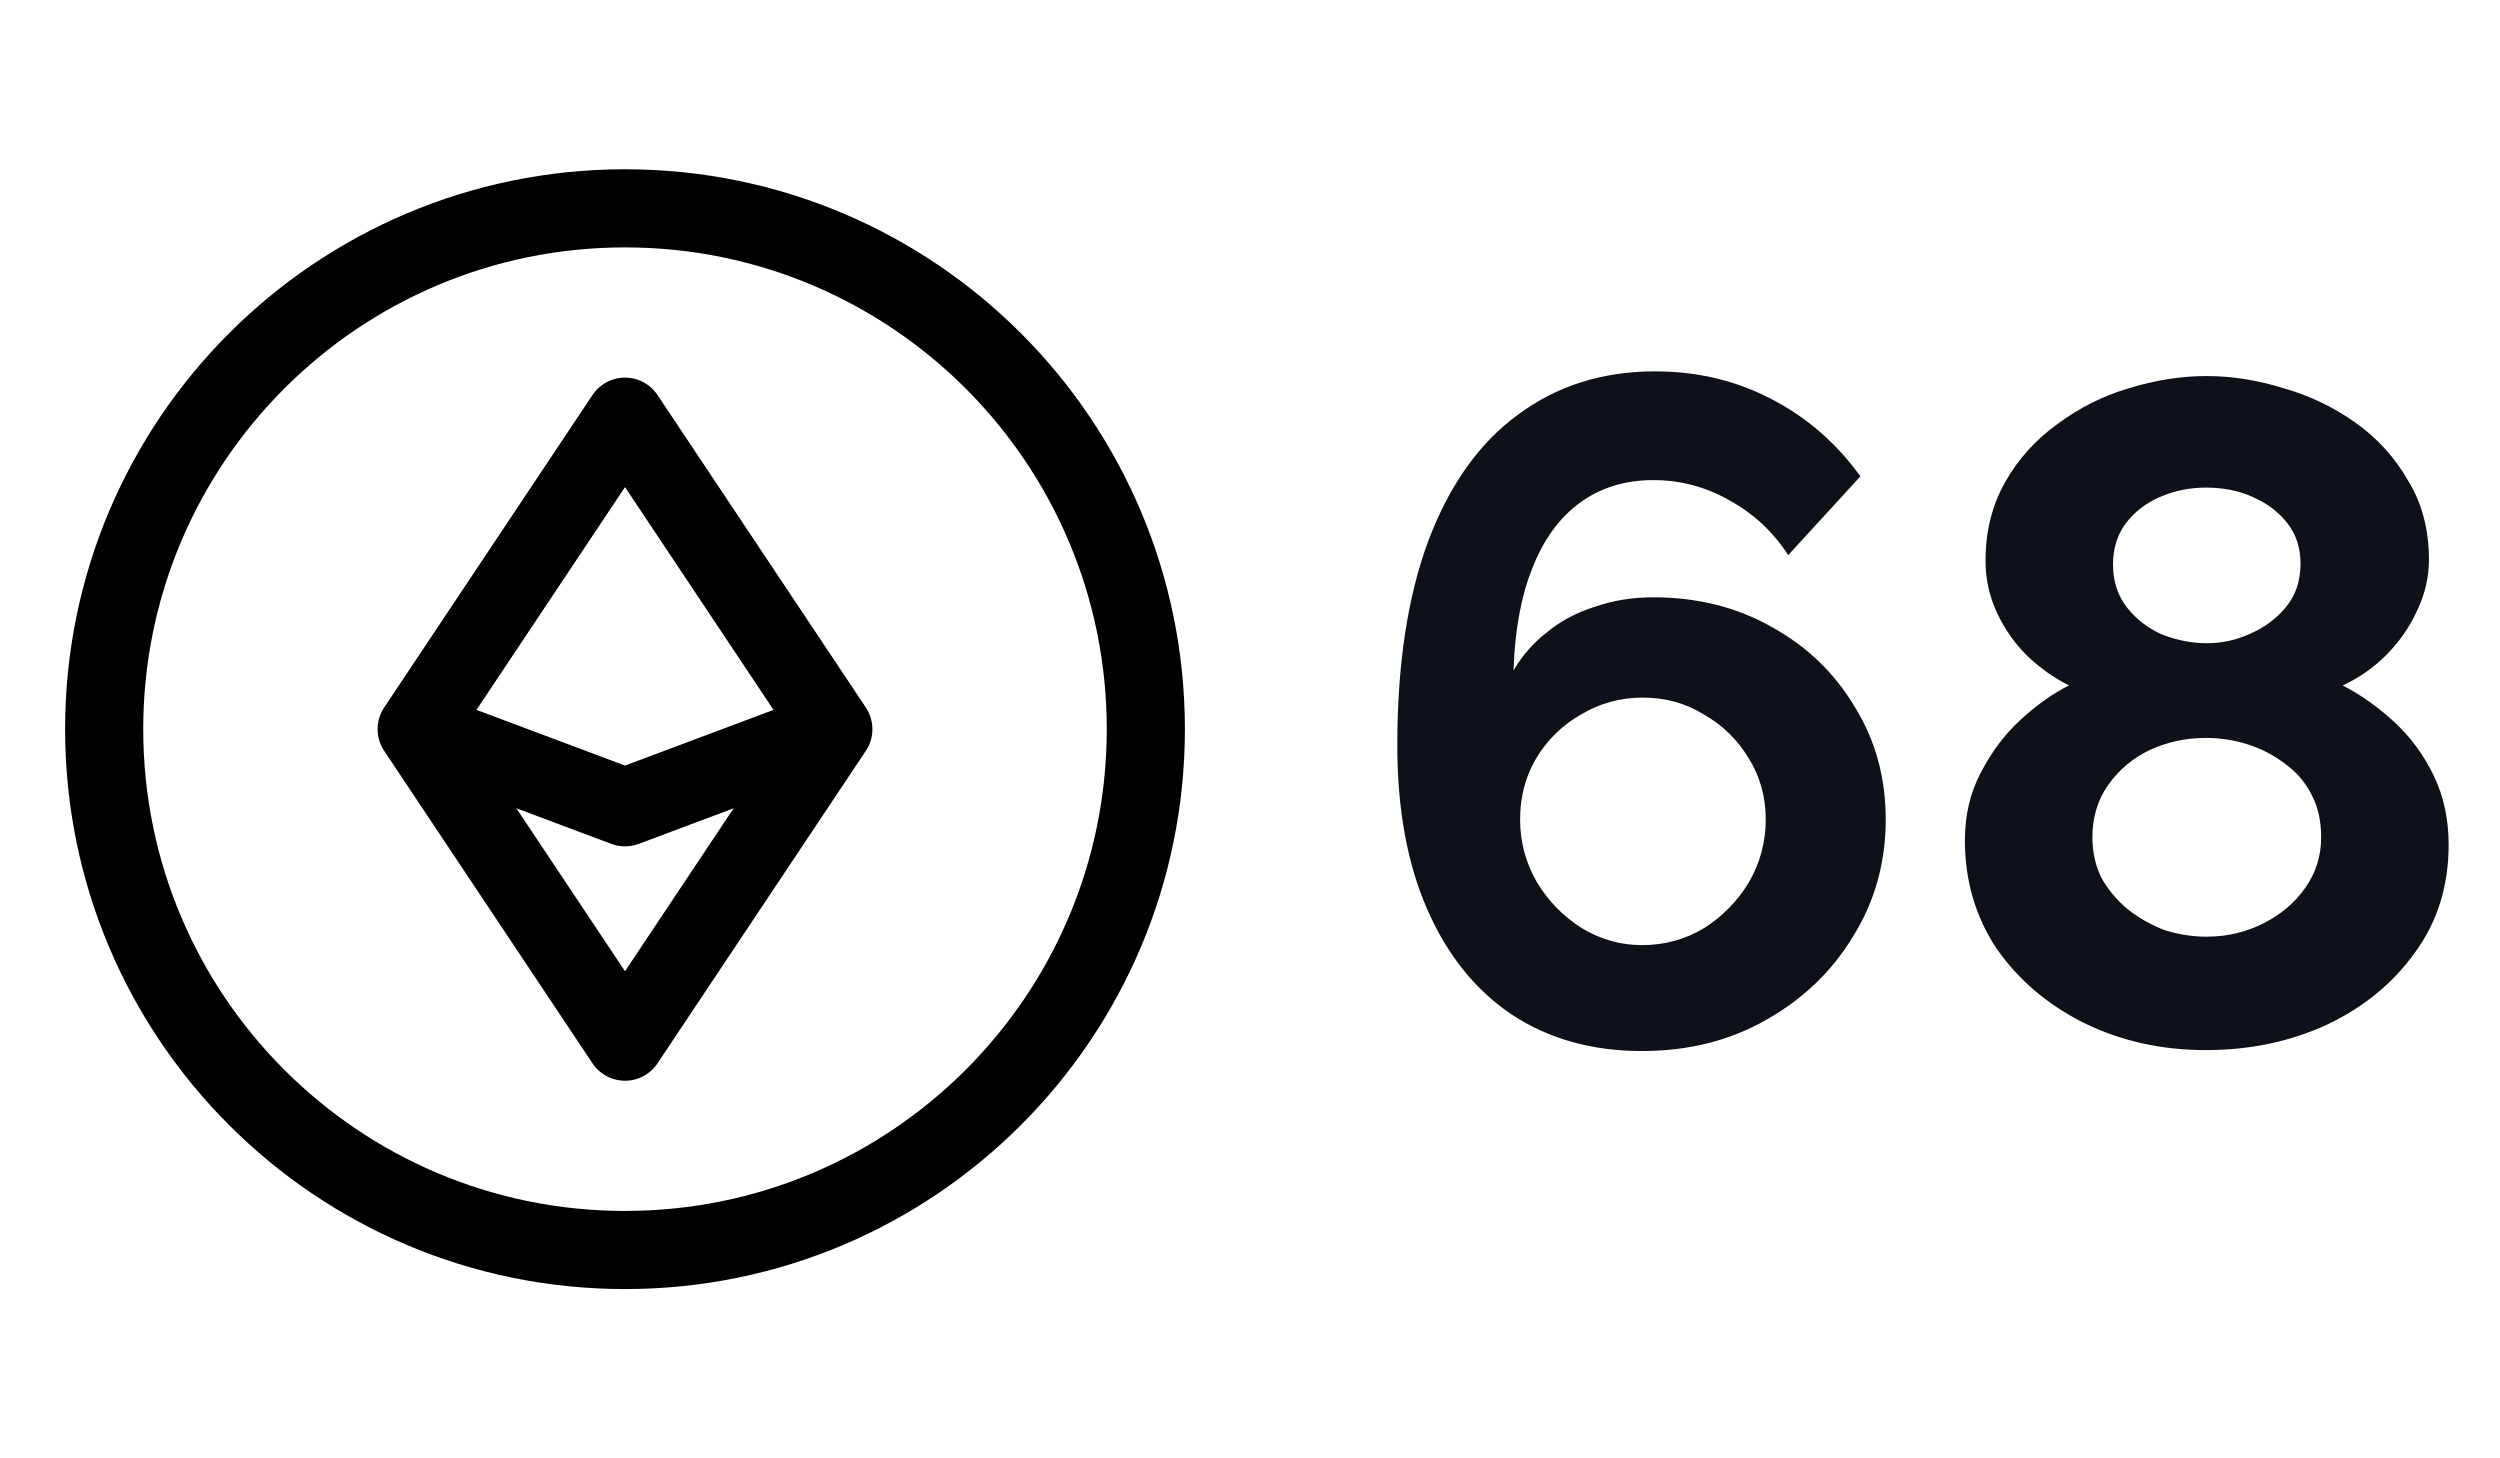 <svg width="48" height="28" viewBox="0 0 48 28" fill="none" xmlns="http://www.w3.org/2000/svg">
<path d="M8 14L12 8L16 14M8 14L12 20L16 14M8 14L12 15.5L16 14" stroke="black" stroke-width="1.5" stroke-linecap="round" stroke-linejoin="round"/>
<path d="M12 24C17.523 24 22 19.523 22 14C22 8.477 17.523 4 12 4C6.477 4 2 8.477 2 14C2 19.523 6.477 24 12 24Z" stroke="black" stroke-width="1.5"/>
<path d="M36.206 15.734C36.206 16.562 35.996 17.312 35.576 17.984C35.168 18.656 34.61 19.19 33.902 19.586C33.206 19.982 32.414 20.18 31.526 20.18C30.566 20.18 29.732 19.946 29.024 19.478C28.328 19.01 27.788 18.338 27.404 17.462C27.02 16.586 26.828 15.536 26.828 14.312C26.828 12.764 27.026 11.456 27.422 10.388C27.83 9.308 28.406 8.498 29.15 7.958C29.894 7.406 30.77 7.13 31.778 7.13C32.582 7.13 33.32 7.304 33.992 7.652C34.676 8 35.252 8.498 35.72 9.146L34.334 10.658C34.046 10.214 33.674 9.866 33.218 9.614C32.762 9.35 32.27 9.218 31.742 9.218C31.202 9.218 30.734 9.362 30.338 9.65C29.942 9.938 29.636 10.358 29.42 10.91C29.204 11.45 29.084 12.104 29.06 12.872C29.228 12.584 29.444 12.338 29.708 12.134C29.972 11.918 30.278 11.756 30.626 11.648C30.974 11.528 31.346 11.468 31.742 11.468C32.594 11.468 33.356 11.66 34.028 12.044C34.7 12.416 35.228 12.926 35.612 13.574C36.008 14.21 36.206 14.93 36.206 15.734ZM31.526 18.146C31.958 18.146 32.354 18.038 32.714 17.822C33.074 17.594 33.362 17.3 33.578 16.94C33.794 16.568 33.902 16.166 33.902 15.734C33.902 15.302 33.794 14.912 33.578 14.564C33.362 14.204 33.074 13.922 32.714 13.718C32.366 13.502 31.976 13.394 31.544 13.394C31.112 13.394 30.716 13.502 30.356 13.718C29.996 13.922 29.708 14.204 29.492 14.564C29.288 14.912 29.186 15.302 29.186 15.734C29.186 16.166 29.294 16.568 29.51 16.94C29.726 17.3 30.014 17.594 30.374 17.822C30.734 18.038 31.118 18.146 31.526 18.146ZM47.014 16.22C47.014 17.012 46.798 17.702 46.366 18.29C45.946 18.878 45.382 19.34 44.674 19.676C43.966 20 43.192 20.162 42.352 20.162C41.5 20.162 40.72 19.988 40.012 19.64C39.316 19.292 38.758 18.818 38.338 18.218C37.93 17.606 37.726 16.91 37.726 16.13C37.726 15.65 37.828 15.218 38.032 14.834C38.236 14.438 38.488 14.102 38.788 13.826C39.1 13.538 39.412 13.316 39.724 13.16C39.436 13.016 39.166 12.824 38.914 12.584C38.674 12.344 38.482 12.068 38.338 11.756C38.194 11.444 38.122 11.114 38.122 10.766C38.122 10.202 38.248 9.698 38.5 9.254C38.752 8.81 39.088 8.438 39.508 8.138C39.928 7.826 40.384 7.598 40.876 7.454C41.38 7.298 41.878 7.22 42.37 7.22C42.85 7.22 43.342 7.298 43.846 7.454C44.35 7.598 44.812 7.82 45.232 8.12C45.652 8.42 45.988 8.792 46.24 9.236C46.504 9.668 46.636 10.172 46.636 10.748C46.636 11.084 46.558 11.414 46.402 11.738C46.258 12.05 46.06 12.332 45.808 12.584C45.568 12.824 45.292 13.016 44.98 13.16C45.328 13.34 45.658 13.574 45.97 13.862C46.282 14.15 46.534 14.492 46.726 14.888C46.918 15.284 47.014 15.728 47.014 16.22ZM44.566 16.076C44.566 15.764 44.506 15.494 44.386 15.266C44.266 15.026 44.098 14.828 43.882 14.672C43.666 14.504 43.426 14.378 43.162 14.294C42.898 14.21 42.628 14.168 42.352 14.168C41.968 14.168 41.608 14.246 41.272 14.402C40.948 14.558 40.684 14.78 40.48 15.068C40.276 15.356 40.174 15.692 40.174 16.076C40.174 16.364 40.234 16.628 40.354 16.868C40.486 17.096 40.654 17.294 40.858 17.462C41.074 17.63 41.308 17.762 41.56 17.858C41.824 17.942 42.094 17.984 42.37 17.984C42.754 17.984 43.114 17.9 43.45 17.732C43.786 17.564 44.056 17.336 44.26 17.048C44.464 16.76 44.566 16.436 44.566 16.076ZM40.57 10.838C40.57 11.162 40.66 11.438 40.84 11.666C41.02 11.894 41.248 12.068 41.524 12.188C41.812 12.296 42.094 12.35 42.37 12.35C42.658 12.35 42.934 12.29 43.198 12.17C43.474 12.05 43.702 11.882 43.882 11.666C44.074 11.438 44.17 11.156 44.17 10.82C44.17 10.52 44.086 10.262 43.918 10.046C43.75 9.83 43.528 9.662 43.252 9.542C42.988 9.422 42.688 9.362 42.352 9.362C42.04 9.362 41.746 9.422 41.47 9.542C41.194 9.662 40.972 9.836 40.804 10.064C40.648 10.28 40.57 10.538 40.57 10.838Z" fill="#0E1218"/>
</svg>
